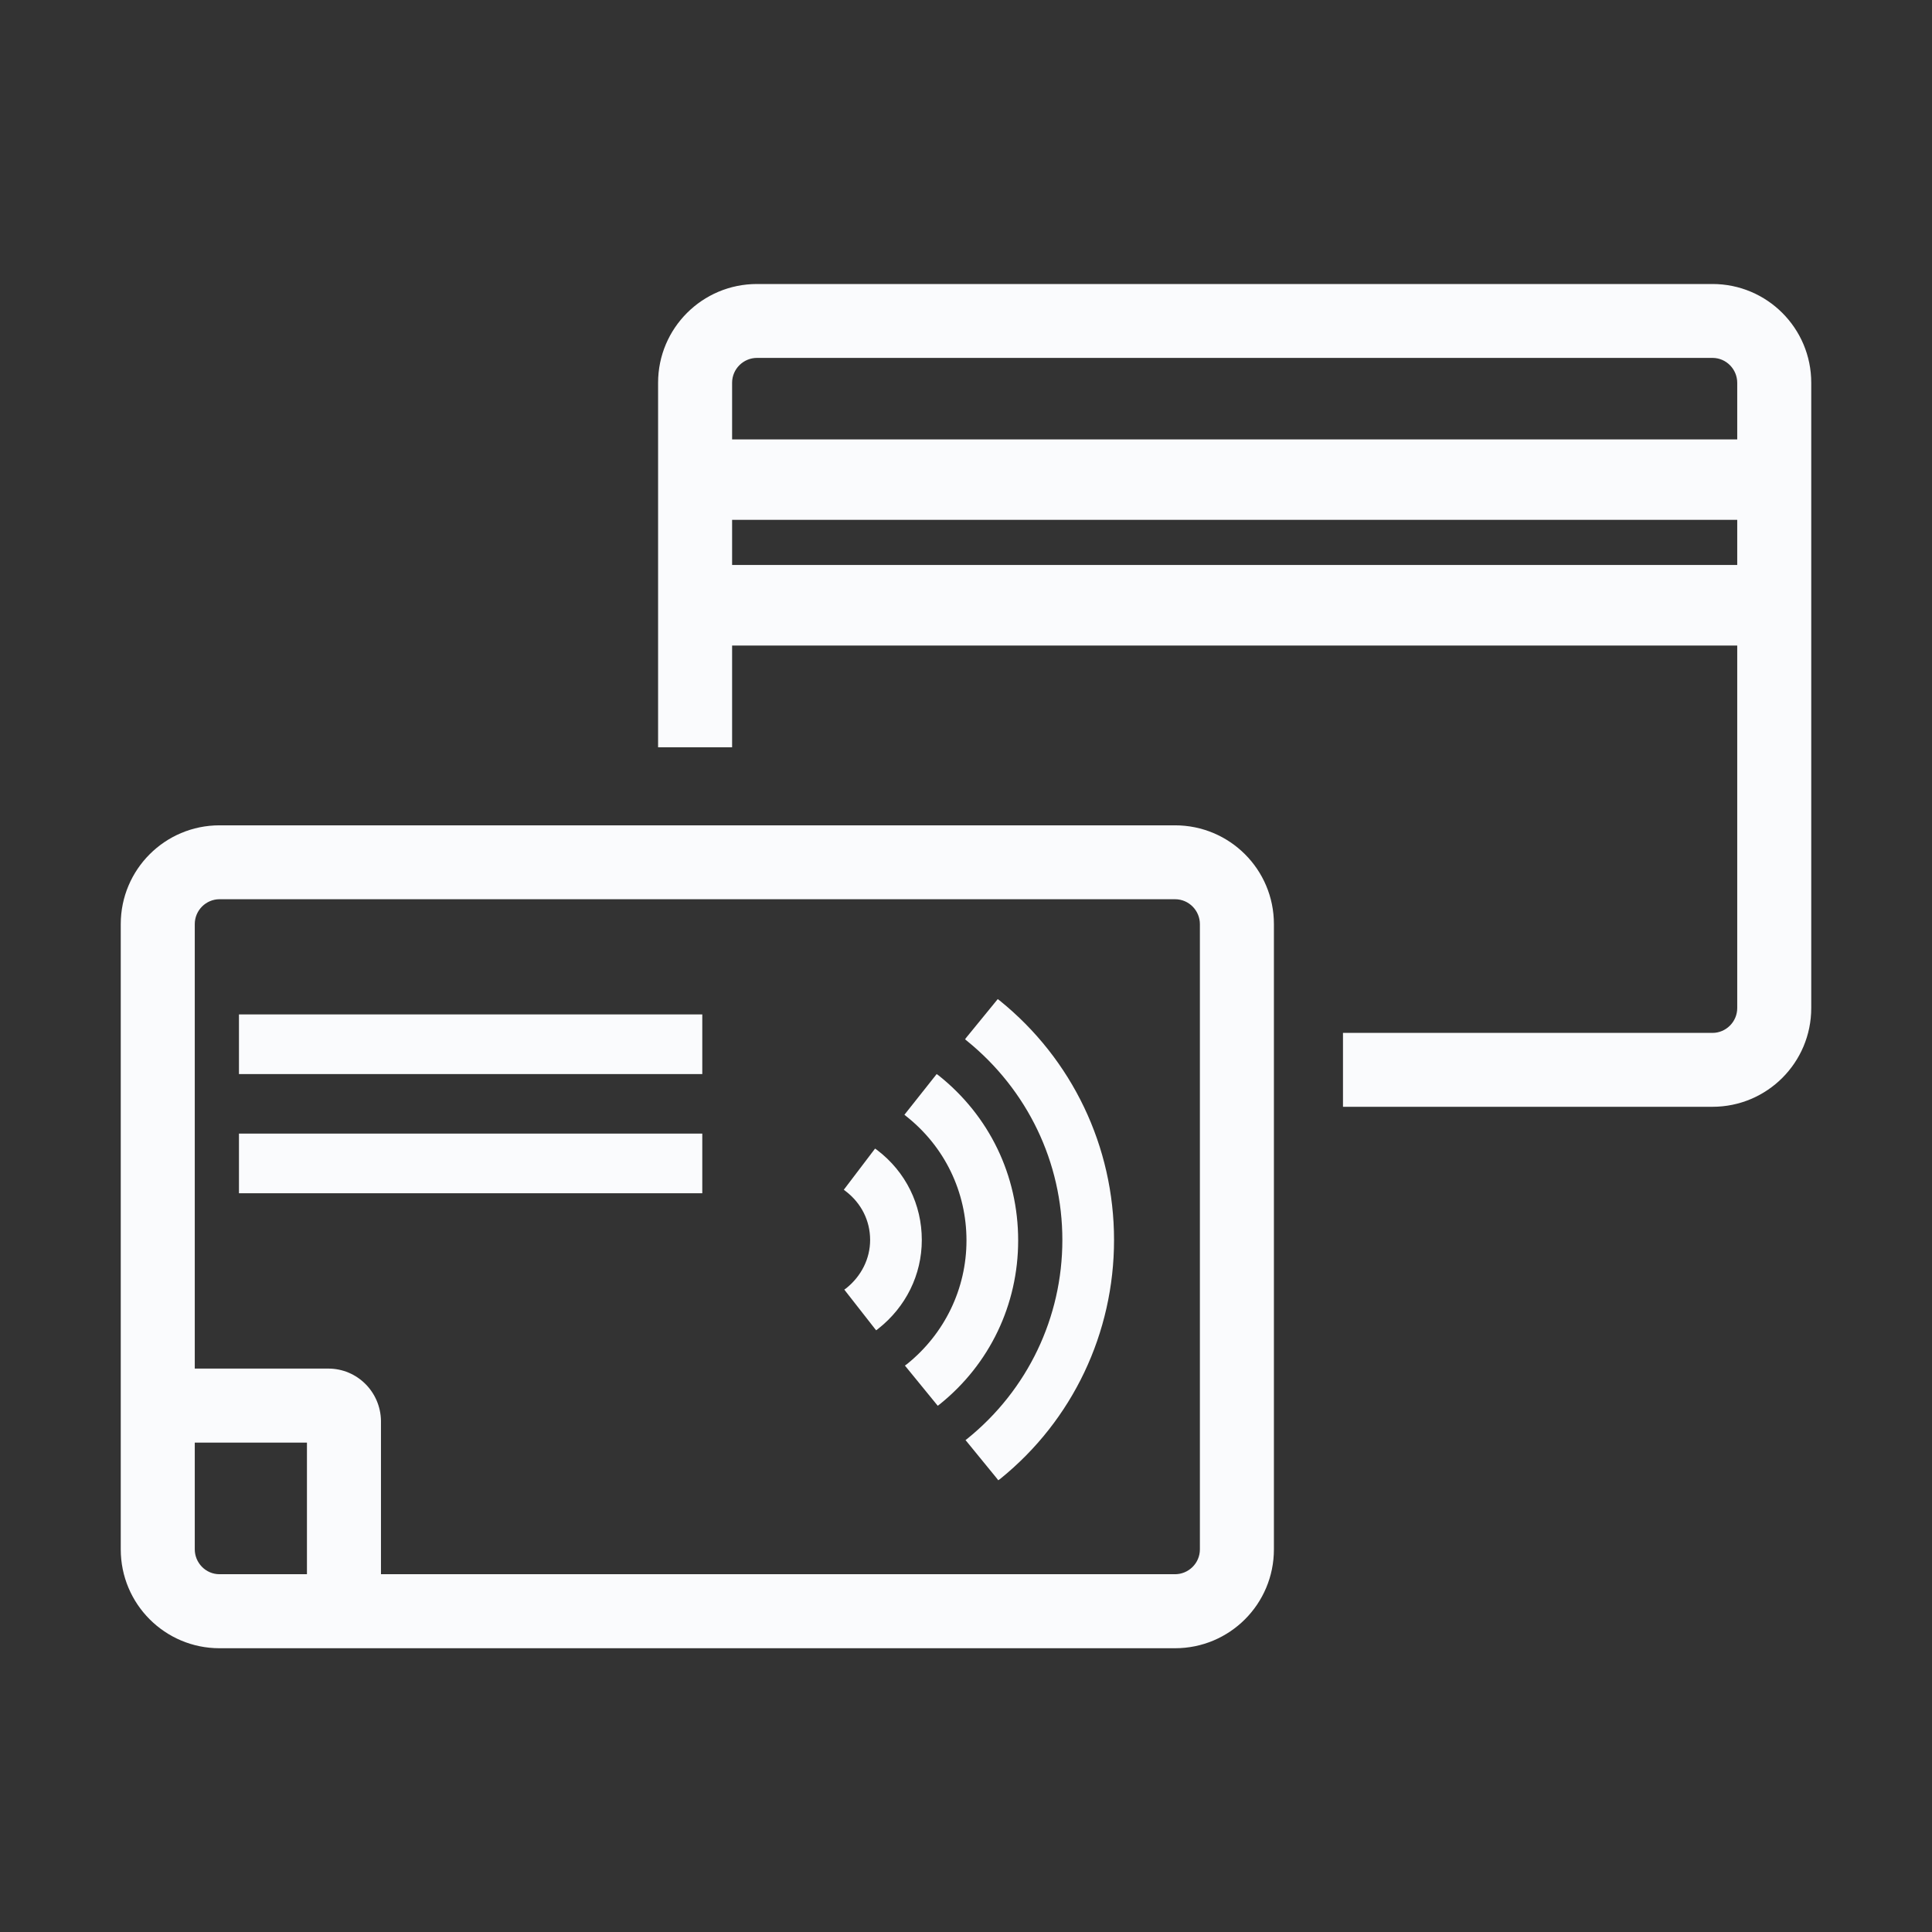 <svg width="16" height="16" viewBox="0 0 16 16" fill="none" xmlns="http://www.w3.org/2000/svg">
<rect x="0" y="0" width="16" height="16" fill="#333333" stroke="none"/>
<path fill-rule="evenodd" clip-rule="evenodd" d="M14.182 2.352H6.269C5.816 2.352 5.45 2.718 5.45 3.17V6.189H6.063V5.346H14.387V8.348C14.387 8.463 14.293 8.554 14.182 8.554H11.122V9.166H14.182C14.634 9.166 15 8.8 15 8.348V3.17C15 2.718 14.634 2.352 14.182 2.352ZM14.387 4.679H6.063V4.305H14.387V4.679ZM14.387 3.639H6.063V3.17C6.063 3.055 6.157 2.964 6.269 2.964H14.182C14.297 2.964 14.387 3.059 14.387 3.17V3.639Z" fill="#FAFBFD"/>
<path d="M5.816 9.388H1.979V9.882H5.816V9.388Z" fill="#FAFBFD"/>
<path d="M1.979 8.401H5.816V8.895H1.979V8.401Z" fill="#FAFBFD"/>
<path d="M7.264 9.524L7.247 9.512L6.988 9.853L7.005 9.866C7.132 9.964 7.206 10.108 7.206 10.269C7.206 10.425 7.132 10.569 7.009 10.668L6.992 10.68L7.243 11.001L7.256 11.017L7.272 11.005C7.502 10.824 7.634 10.557 7.634 10.269C7.634 9.977 7.502 9.705 7.264 9.524Z" fill="#FAFBFD"/>
<path d="M7.757 8.895L7.774 8.907C8.193 9.241 8.432 9.734 8.432 10.273C8.432 10.803 8.197 11.297 7.782 11.63L7.766 11.642L7.494 11.309L7.511 11.297C7.823 11.046 8.004 10.672 8.004 10.273C8.004 9.87 7.823 9.496 7.506 9.245L7.49 9.232L7.757 8.895Z" fill="#FAFBFD"/>
<path d="M8.28 8.287L8.263 8.274L8.004 8.591L7.992 8.607L8.008 8.62C8.51 9.027 8.798 9.627 8.798 10.269C8.798 10.911 8.51 11.511 8.012 11.914L7.996 11.926L8.255 12.243L8.267 12.259L8.284 12.247C8.884 11.762 9.226 11.038 9.226 10.269C9.226 9.496 8.88 8.772 8.28 8.287Z" fill="#FAFBFD"/>
<path fill-rule="evenodd" clip-rule="evenodd" d="M1.818 6.835H9.731C10.184 6.835 10.55 7.201 10.55 7.653V12.831C10.55 13.284 10.184 13.65 9.731 13.65H1.818C1.366 13.65 1 13.284 1 12.831V7.653C1 7.201 1.366 6.835 1.818 6.835ZM1.613 11.334H2.719C2.958 11.334 3.151 11.527 3.155 11.766V13.037H9.731C9.843 13.037 9.937 12.946 9.937 12.831V7.653C9.937 7.542 9.847 7.447 9.731 7.447H1.818C1.707 7.447 1.613 7.538 1.613 7.653V11.334ZM1.613 11.947V12.831C1.613 12.942 1.703 13.037 1.818 13.037H2.542V11.947H1.613Z" fill="#FAFBFD"/>
</svg>
